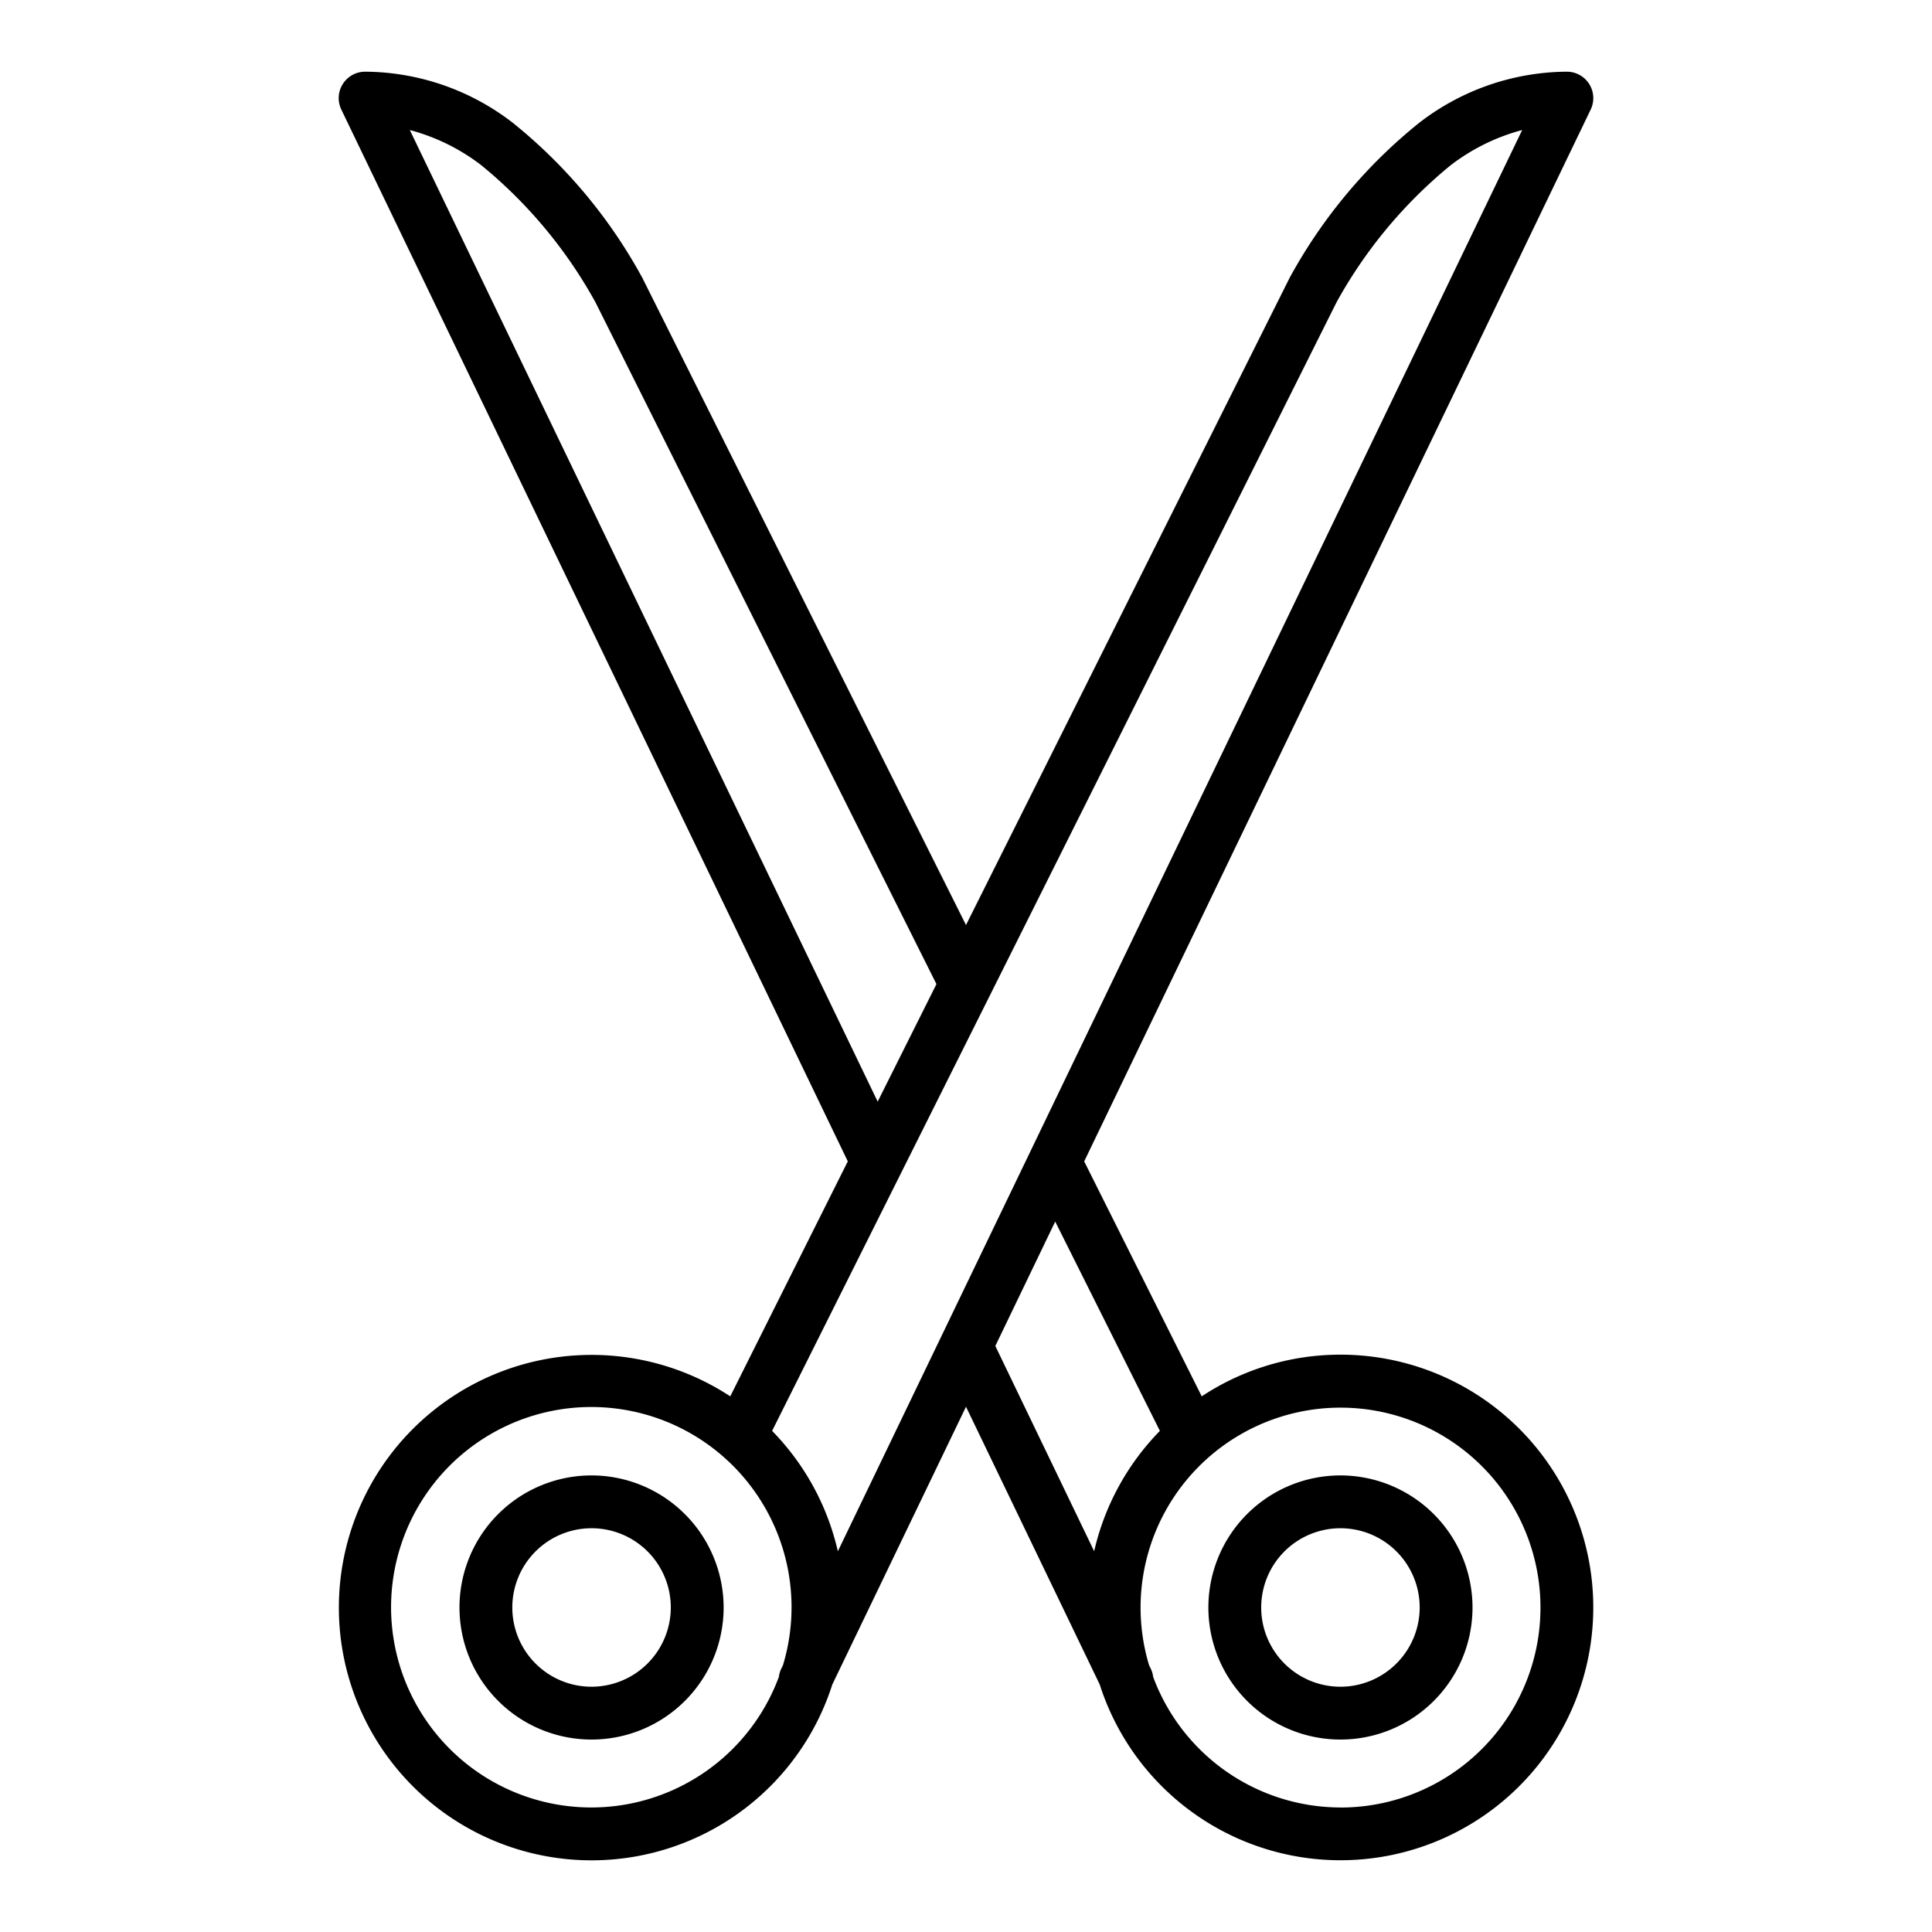 <svg id="Layer_1" height="512" viewBox="0 0 128 128" width="512" xmlns="http://www.w3.org/2000/svg" data-name="Layer 1"><path d="m88.808 89.75a16.643 16.643 0 0 0 -9.19 2.762l-7.788-15.567 33.557-69.686a1.751 1.751 0 0 0 -1.577-2.509 16.14 16.14 0 0 0 -9.787 3.388 34.12 34.12 0 0 0 -8.523 10.162c-.021.037-.041.074-.061.111l-21.439 42.875-21.444-42.879c-.02-.038-.039-.075-.061-.111a34.108 34.108 0 0 0 -8.52-10.159 16.133 16.133 0 0 0 -9.785-3.387 1.751 1.751 0 0 0 -1.577 2.509l33.556 69.684-7.787 15.569a16.743 16.743 0 1 0 6.762 19.088l8.856-18.4 8.859 18.4a16.748 16.748 0 1 0 15.949-21.85zm-.261-69.72a31.123 31.123 0 0 1 7.568-9.086 13.438 13.438 0 0 1 4.733-2.329l-45.338 94.16a16.727 16.727 0 0 0 -4.356-7.975zm-61.396-11.415a13.421 13.421 0 0 1 4.73 2.327 31.109 31.109 0 0 1 7.571 9.088l22.59 45.17-3.894 7.786zm12.041 111.135a13.266 13.266 0 1 1 12.682-9.427l-.117.24a1.731 1.731 0 0 0 -.154.532 13.26 13.26 0 0 1 -12.411 8.655zm30.718-38.818 6.936 13.868a16.727 16.727 0 0 0 -4.355 7.973l-6.548-13.6zm18.9 38.818a13.26 13.26 0 0 1 -12.41-8.65 1.731 1.731 0 0 0 -.149-.525l-.125-.259a13.247 13.247 0 1 1 12.685 9.438z"/><path d="m88.808 97.75a8.75 8.75 0 1 0 8.75 8.75 8.76 8.76 0 0 0 -8.75-8.75zm0 14a5.25 5.25 0 1 1 5.25-5.25 5.256 5.256 0 0 1 -5.25 5.25z"/><path d="m39.192 97.75a8.75 8.75 0 1 0 8.75 8.75 8.76 8.76 0 0 0 -8.75-8.75zm0 14a5.25 5.25 0 1 1 5.25-5.25 5.256 5.256 0 0 1 -5.25 5.25z"/></svg>